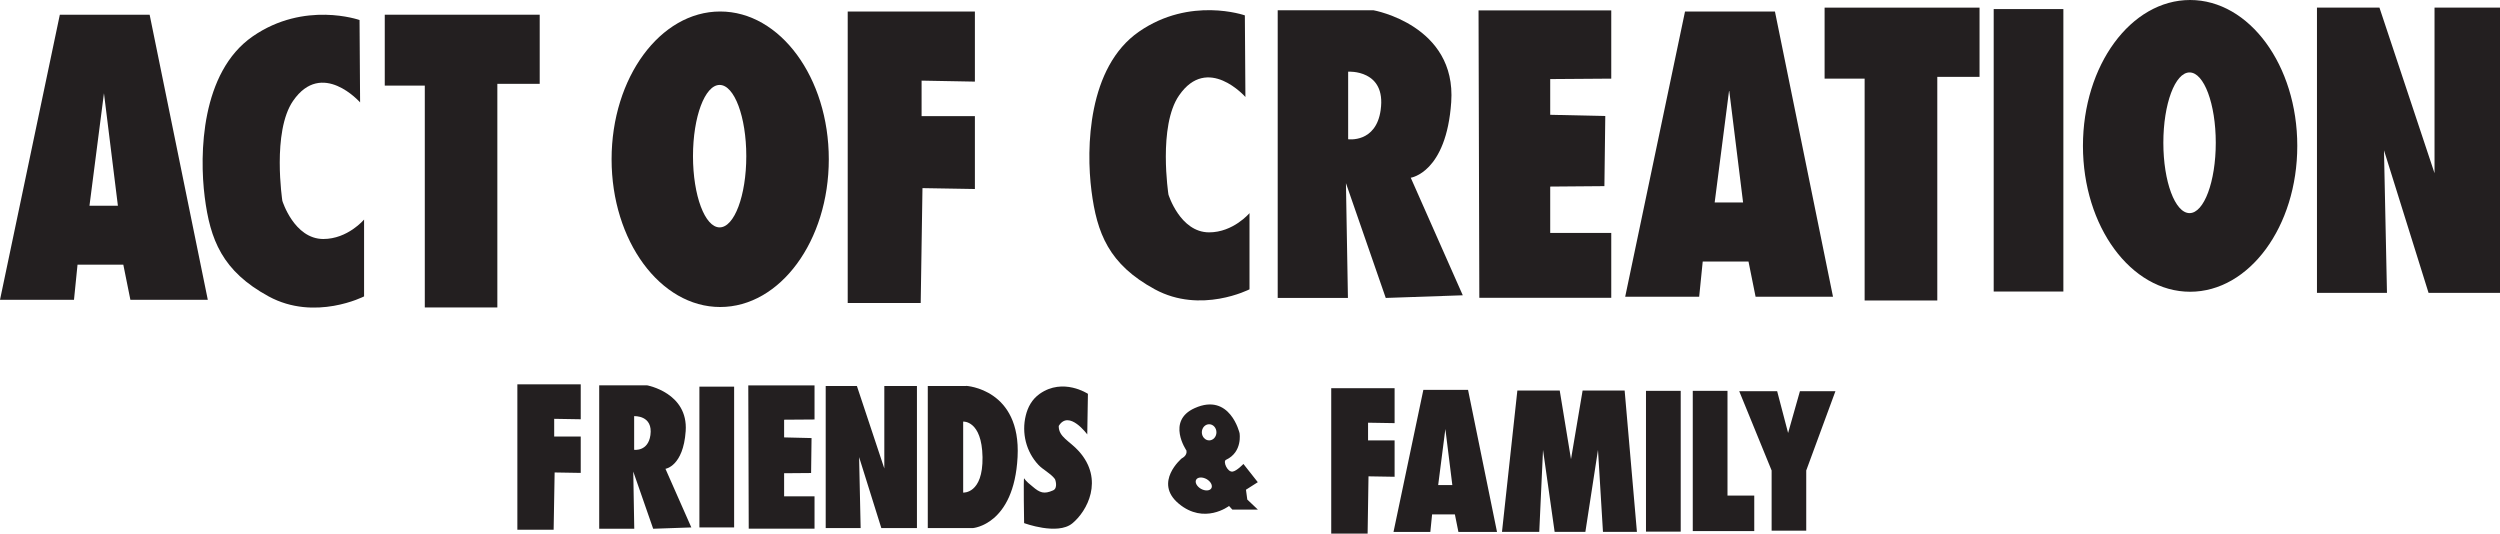 <?xml version="1.0" encoding="UTF-8"?>
<svg id="Layer_2" data-name="Layer 2" xmlns="http://www.w3.org/2000/svg" viewBox="0 0 226.05 48.25">
  <defs>
    <style>
      .cls-1 {
        fill: #231f20;
        stroke-width: 0px;
      }
    </style>
  </defs>
  <g id="Layer_1-2" data-name="Layer 1">
    <rect class="cls-1" x="180.27" y=".82" width="6.3" height="25.54"/>
    <rect class="cls-1" x="148.83" y="35.34" width="3.14" height="12.73"/>
    <rect class="cls-1" x="63.24" y="34.96" width="3.14" height="12.73"/>
    <path class="cls-1" d="m32.92,19.84v6.96s-4.44,2.28-8.63,0-5.29-5.12-5.78-8.99-.34-11.28,4.34-14.52c4.68-3.24,9.66-1.48,9.66-1.48l.05,7.45s-3.45-3.92-6.06-.14c-1.92,2.79-.97,9.04-.97,9.04,0,0,1.06,3.44,3.7,3.45,2.22,0,3.69-1.76,3.69-1.76Z"/>
    <path class="cls-1" d="m112.98,19.27v6.89s-4.4,2.26-8.56,0c-4.16-2.26-5.24-5.07-5.73-8.91s-.34-11.18,4.3-14.39c4.64-3.21,9.57-1.47,9.57-1.47l.05,7.38s-3.42-3.89-6-.14c-1.91,2.76-.96,8.96-.96,8.96,0,0,1.05,3.41,3.67,3.42,2.2,0,3.66-1.74,3.66-1.74Z"/>
    <polygon class="cls-1" points="34.79 1.33 34.79 7.74 38.41 7.74 38.41 27.8 44.97 27.8 44.97 7.58 48.8 7.58 48.8 1.33 34.79 1.33"/>
    <polygon class="cls-1" points="164.98 .69 164.98 7.11 168.6 7.11 168.6 27.17 175.17 27.17 175.17 6.95 178.99 6.95 178.99 .69 164.98 .69"/>
    <polygon class="cls-1" points="209.5 26.48 209.5 .69 215.15 .69 220.13 15.66 220.13 .69 226.05 .69 226.05 26.48 219.59 26.48 215.56 13.59 215.83 26.48 209.5 26.48"/>
    <polygon class="cls-1" points="74.66 47.75 74.66 34.9 77.48 34.9 79.96 42.36 79.96 34.9 82.91 34.9 82.91 47.75 79.69 47.75 77.68 41.33 77.82 47.75 74.66 47.75"/>
    <path class="cls-1" d="m132.26,26.69l-4.7-10.62s3.22-.44,3.66-6.84c.48-6.96-7.02-8.3-7.02-8.3h-8.67v26.01h6.35l-.18-10.38,3.6,10.38,6.96-.24Zm-7.42-16.74c-.42,3-2.94,2.64-2.94,2.64v-6.11s3.46-.22,2.94,3.46Z"/>
    <path class="cls-1" d="m62.51,47.69l-2.34-5.3s1.61-.22,1.83-3.41c.24-3.47-3.5-4.14-3.5-4.14h-4.32v12.97h3.17l-.09-5.17,1.8,5.17,3.47-.12Zm-3.7-8.34c-.21,1.5-1.47,1.32-1.47,1.32v-3.04s1.73-.11,1.47,1.73Z"/>
    <path class="cls-1" d="m13.53,1.33H5.41L0,27.11h6.69l.32-3.18h4.14l.64,3.18h7L13.53,1.33Zm-5.44,17.27l1.31-10.17,1.26,10.17h-2.57Z"/>
    <path class="cls-1" d="m132.75,35.25h-4.05l-2.7,12.85h3.33l.16-1.59h2.06l.32,1.59h3.49l-2.62-12.85Zm-2.71,8.61l.65-5.07.63,5.07h-1.28Z"/>
    <path class="cls-1" d="m160.48,1.04h-8.12l-5.41,25.79h6.69l.32-3.18h4.14l.64,3.18h7l-5.25-25.79Zm-5.44,17.27l1.31-10.17,1.26,10.17h-2.57Z"/>
    <polygon class="cls-1" points="83.25 27.4 76.65 27.4 76.65 1.04 88.15 1.04 88.15 7.38 83.33 7.29 83.33 10.5 88.15 10.5 88.15 17.09 83.41 17.01 83.25 27.4"/>
    <polygon class="cls-1" points="50.06 47.9 46.78 47.9 46.78 34.75 52.51 34.75 52.51 37.91 50.11 37.87 50.11 39.47 52.51 39.47 52.51 42.76 50.15 42.72 50.06 47.9"/>
    <polygon class="cls-1" points="123.66 48.25 120.37 48.25 120.37 35.1 126.1 35.1 126.1 38.26 123.7 38.22 123.7 39.82 126.1 39.82 126.1 43.11 123.74 43.07 123.66 48.25"/>
    <polygon class="cls-1" points="133.69 .94 133.76 26.93 145.69 26.93 145.69 21.06 140.17 21.06 140.17 16.87 145.07 16.83 145.15 10.49 140.17 10.38 140.17 7.15 145.69 7.11 145.69 .94 133.69 .94"/>
    <polygon class="cls-1" points="67.66 34.85 67.7 47.8 73.65 47.8 73.65 44.88 70.9 44.88 70.9 42.79 73.34 42.77 73.38 39.61 70.9 39.55 70.9 37.95 73.65 37.93 73.65 34.85 67.66 34.85"/>
    <path class="cls-1" d="m65.12,1.04c-5.42,0-9.82,5.98-9.82,13.36s4.4,13.36,9.82,13.36,9.82-5.98,9.82-13.36-4.4-13.36-9.82-13.36Zm-.05,19.52c-1.33,0-2.41-2.88-2.41-6.44s1.08-6.44,2.41-6.44,2.41,2.88,2.41,6.44-1.08,6.44-2.41,6.44Z"/>
    <path class="cls-1" d="m198.03,0c-5.35,0-9.69,5.9-9.69,13.19s4.34,13.19,9.69,13.19,9.69-5.9,9.69-13.19-4.34-13.19-9.69-13.19Zm-.05,19.27c-1.31,0-2.37-2.85-2.37-6.36s1.06-6.36,2.37-6.36,2.37,2.85,2.37,6.36-1.06,6.36-2.37,6.36Z"/>
    <path class="cls-1" d="m87.36,34.9h-3.47v12.85h4.07s3.73-.27,4.05-6.43c.32-6.16-4.65-6.43-4.65-6.43Zm-.27,9.65v-6.43s1.69-.13,1.75,3.21c.05,3.35-1.75,3.21-1.75,3.21Z"/>
    <path class="cls-1" d="m95.74,38.5c.92-1.48,2.57.78,2.57.78l.06-3.67s-2.24-1.49-4.36,0c-.71.5-1.08,1.22-1.26,1.96-.39,1.58.03,3.28,1.15,4.47.4.43,1.09.75,1.49,1.28.03.04.29.82-.17,1.02-.81.36-1.19.23-1.86-.35-.21-.18-.57-.44-.76-.74-.07-.11,0,4.05,0,4.05,0,0,3.01,1.12,4.35.03s2.91-3.95.6-6.53c-.82-.92-1.83-1.28-1.82-2.27"/>
    <path class="cls-1" d="m112.66,44.28l1.07-.68-1.3-1.65s-.59.63-.97.69c-.48.08-.9-.93-.61-1.06,1.53-.71,1.23-2.42,1.23-2.42,0,0-.86-3.69-4.05-2.26-2.6,1.16-.75,3.84-.75,3.84.09.47-.42.7-.42.7,0,0-2.59,2.17-.28,4.1,2.31,1.93,4.55.21,4.55.21l.3.33h2.31l-.96-.91-.12-.89Zm-3.13-.13c-.14.24-.56.26-.94.05-.38-.22-.57-.59-.43-.83.14-.24.56-.26.94-.05.38.22.57.59.43.83Zm-.2-4.33c-.36,0-.66-.33-.66-.73s.29-.73.66-.73.66.33.66.73-.29.73-.66.73Z"/>
    <polygon class="cls-1" points="135.81 48.09 139.18 48.09 139.52 40.68 140.57 48.09 143.35 48.09 144.49 40.68 144.94 48.09 148.01 48.09 146.9 35.31 143.1 35.31 142.05 41.52 141.03 35.31 137.2 35.31 135.81 48.09"/>
    <polygon class="cls-1" points="153.06 35.34 156.2 35.34 156.2 44.81 158.62 44.81 158.62 48.02 153.06 48.02 153.06 35.34"/>
    <polygon class="cls-1" points="157.26 35.37 160.69 35.37 161.68 39.15 162.75 35.37 165.96 35.37 163.32 42.54 163.32 47.98 160.19 47.98 160.19 42.54 157.26 35.37"/>
  </g>
</svg>